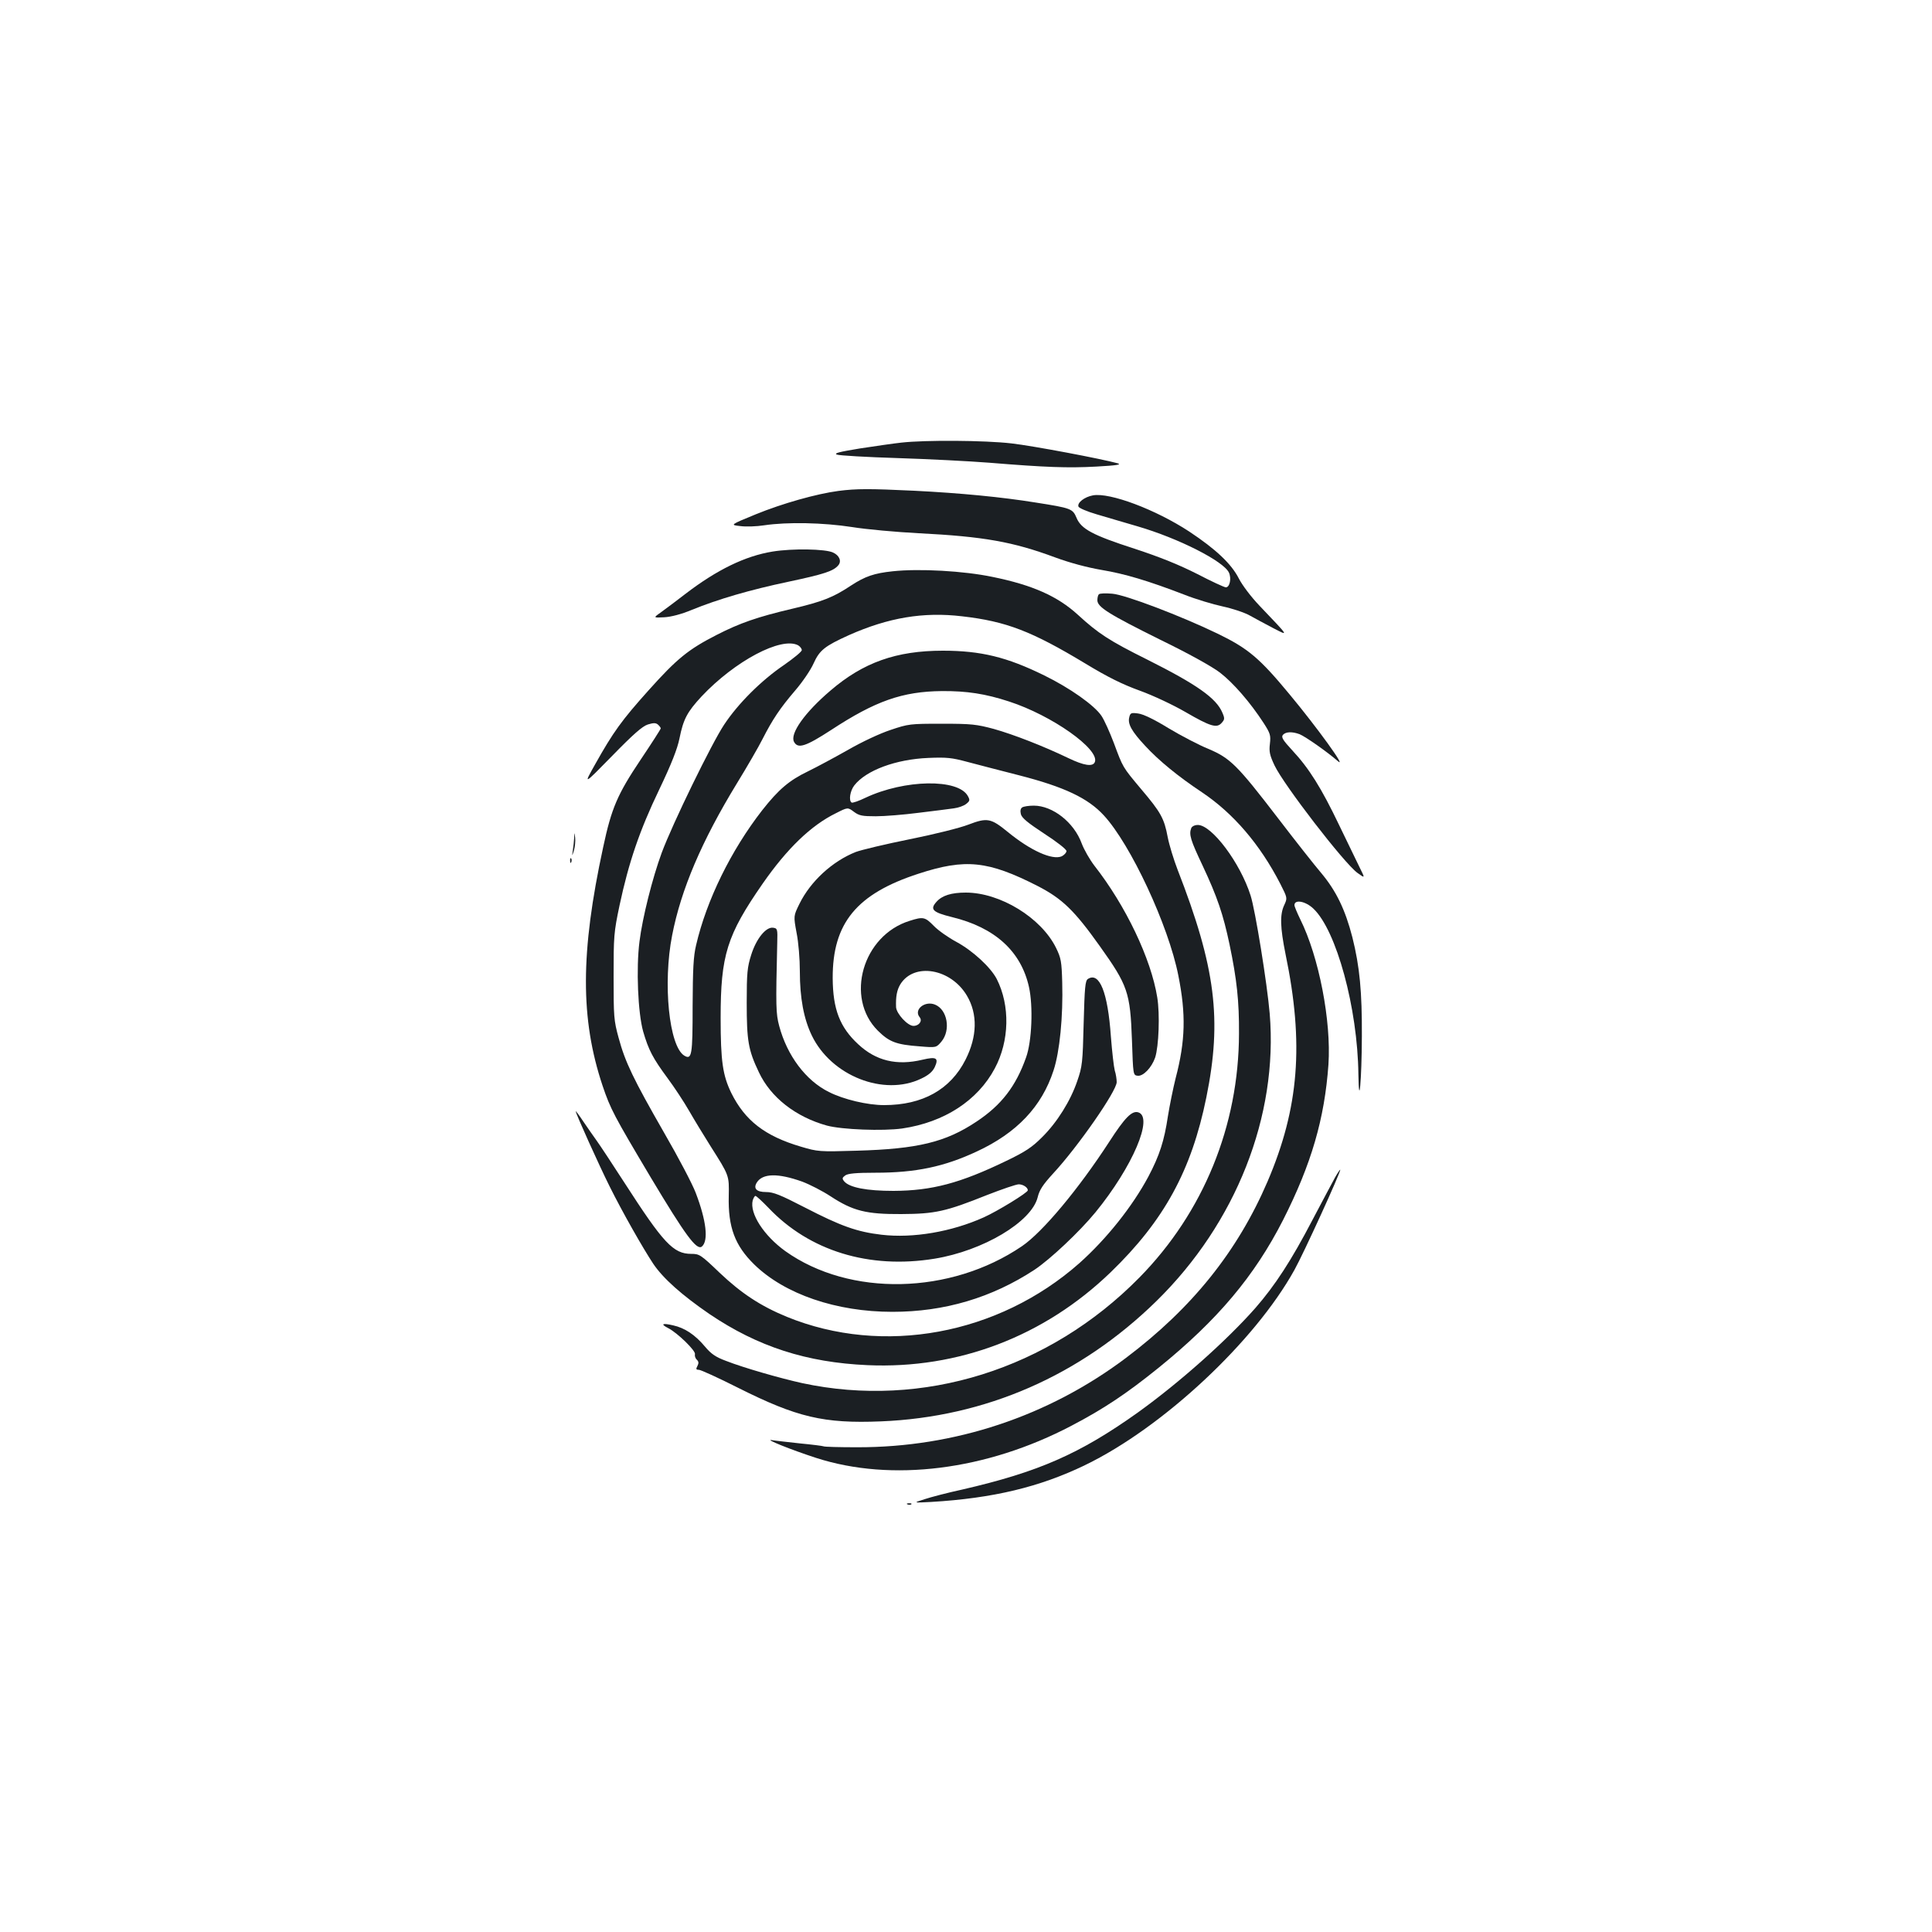 <?xml version="1.0" standalone="no"?>
<!DOCTYPE svg PUBLIC "-//W3C//DTD SVG 20010904//EN"
 "http://www.w3.org/TR/2001/REC-SVG-20010904/DTD/svg10.dtd">
<svg version="1.0" xmlns="http://www.w3.org/2000/svg"
 width="1000pt" height="1000pt" viewBox="0 0 1000 1000"
 preserveAspectRatio="xMidYMid meet">
<g transform="translate(0,1000) scale(0.1,-0.1)"
fill="#1b1f23" stroke="none">
<path d="M4665 7709 c-38 -4 -134 -18 -213 -30 -109 -18 -138 -25 -120 -32 13
-5 154 -13 313 -18 160 -5 373 -16 475 -24 295 -24 406 -28 555 -20 105 6 132
10 110 17 -83 23 -436 90 -550 103 -137 16 -447 18 -570 4z"/>
<path d="M4340 7459 c-114 -15 -291 -65 -428 -121 -134 -55 -134 -55 -80 -61
29 -4 85 -2 123 4 120 18 307 14 455 -9 74 -12 230 -26 345 -32 336 -17 488
-44 706 -125 79 -29 166 -52 241 -65 120 -20 241 -56 428 -128 58 -23 148 -50
199 -61 51 -11 114 -32 140 -47 25 -14 79 -43 119 -64 84 -43 89 -51 -69 115
-44 46 -89 106 -107 141 -38 75 -118 151 -257 243 -174 114 -411 203 -498 187
-44 -8 -82 -38 -75 -58 3 -8 46 -26 94 -40 49 -15 144 -42 211 -62 213 -62
447 -181 474 -240 14 -30 4 -76 -16 -76 -8 0 -75 31 -148 69 -95 48 -191 87
-325 131 -217 70 -276 102 -300 160 -20 47 -27 50 -212 79 -173 28 -388 49
-629 61 -230 11 -298 11 -391 -1z"/>
<path d="M3998 7145 c-141 -23 -287 -94 -449 -218 -44 -34 -100 -76 -125 -94
-44 -31 -44 -31 14 -28 36 2 89 16 142 38 137 56 302 104 501 146 184 39 233
55 258 85 18 21 6 51 -27 66 -39 19 -211 22 -314 5z"/>
<path d="M4620 7043 c-95 -10 -142 -26 -214 -73 -93 -62 -149 -84 -306 -121
-179 -42 -271 -74 -390 -135 -147 -75 -206 -123 -352 -286 -140 -156 -184
-217 -277 -383 -62 -110 -62 -110 86 41 111 114 158 155 186 164 29 9 41 9 52
0 8 -7 15 -16 15 -20 0 -4 -47 -77 -104 -162 -120 -179 -151 -251 -194 -453
-118 -544 -119 -888 -3 -1235 41 -121 58 -153 249 -474 179 -299 238 -380 265
-358 35 30 23 134 -32 278 -17 45 -90 184 -163 310 -160 279 -202 366 -236
492 -25 91 -26 110 -26 317 0 209 1 228 31 370 47 220 103 386 205 598 64 134
94 211 105 265 20 100 40 137 114 217 173 184 413 311 500 265 10 -6 19 -17
19 -25 0 -8 -42 -42 -92 -77 -118 -80 -238 -200 -310 -309 -64 -96 -267 -512
-323 -663 -48 -130 -100 -337 -115 -459 -18 -140 -8 -370 19 -466 28 -96 50
-138 126 -241 35 -47 85 -123 112 -170 27 -47 77 -129 111 -183 97 -153 96
-150 94 -257 -4 -162 32 -257 132 -355 158 -154 425 -245 715 -245 270 0 515
73 736 218 81 54 232 196 315 297 192 235 304 496 220 518 -32 8 -68 -28 -148
-152 -159 -245 -345 -468 -452 -541 -370 -252 -892 -263 -1225 -26 -111 80
-186 195 -169 263 4 12 10 23 14 23 5 0 35 -28 67 -61 212 -224 522 -319 860
-264 251 41 502 190 534 318 9 38 27 65 80 123 128 138 329 427 329 473 0 14
-4 42 -10 60 -5 19 -14 98 -20 175 -16 230 -59 337 -119 299 -14 -9 -17 -43
-22 -229 -5 -204 -7 -224 -33 -299 -35 -103 -104 -214 -183 -292 -51 -51 -85
-74 -185 -122 -238 -115 -384 -154 -583 -155 -138 0 -229 17 -256 50 -11 14
-10 18 6 30 14 10 55 14 156 14 209 0 356 31 525 110 207 96 336 232 397 419
32 97 50 279 45 457 -3 107 -6 125 -32 178 -77 156 -289 286 -467 286 -75 0
-123 -15 -152 -48 -35 -39 -20 -54 81 -79 222 -54 357 -177 398 -362 22 -99
15 -281 -15 -364 -53 -150 -128 -247 -256 -332 -160 -107 -305 -142 -620 -151
-196 -6 -202 -5 -290 21 -186 55 -289 135 -360 278 -44 91 -55 163 -55 388 0
325 32 428 218 696 126 181 250 301 379 364 61 31 61 31 93 7 27 -20 43 -23
113 -23 45 0 145 8 222 18 77 9 159 20 182 23 23 3 52 13 64 23 19 15 20 20 9
40 -49 92 -328 87 -530 -8 -35 -17 -67 -28 -72 -25 -16 10 -8 61 14 89 61 78
215 135 383 142 95 4 122 1 200 -20 50 -13 171 -45 270 -70 234 -60 356 -118
438 -207 139 -150 335 -570 386 -829 40 -200 37 -338 -14 -532 -13 -52 -31
-141 -40 -197 -19 -127 -43 -202 -101 -312 -83 -155 -216 -322 -357 -448 -420
-371 -1016 -481 -1514 -278 -136 56 -235 121 -348 228 -98 94 -105 98 -147 98
-93 0 -144 55 -347 370 -62 96 -126 193 -142 215 -16 22 -47 67 -69 99 -22 33
-40 57 -40 54 0 -12 122 -282 175 -388 67 -135 173 -321 226 -401 51 -76 149
-163 292 -261 249 -168 501 -250 817 -264 470 -21 915 149 1259 481 276 267
418 526 495 905 82 403 48 673 -149 1179 -20 52 -43 127 -51 168 -18 97 -36
129 -137 248 -98 117 -94 111 -142 240 -21 55 -49 118 -64 140 -36 54 -163
144 -296 209 -193 95 -328 128 -525 128 -241 0 -412 -61 -581 -206 -133 -113
-212 -224 -189 -266 20 -37 60 -24 191 61 230 151 370 200 574 202 129 1 226
-14 348 -54 222 -72 469 -247 444 -313 -10 -26 -56 -19 -137 20 -129 62 -283
122 -386 151 -90 24 -115 27 -269 27 -165 0 -173 -1 -265 -32 -55 -18 -149
-62 -220 -103 -69 -39 -162 -89 -207 -111 -98 -47 -153 -94 -238 -202 -161
-207 -288 -465 -342 -698 -14 -58 -17 -123 -18 -315 0 -255 -4 -280 -43 -257
-79 48 -112 374 -63 623 46 237 153 488 335 786 54 88 114 192 133 230 51 100
90 159 168 250 38 44 81 107 96 141 31 69 58 90 184 147 203 90 384 121 585
97 228 -26 360 -77 637 -244 117 -71 192 -108 283 -141 69 -25 171 -73 235
-110 131 -76 163 -85 188 -57 16 18 17 23 4 53 -31 75 -132 146 -387 274 -201
100 -255 136 -361 233 -105 96 -235 154 -442 196 -148 31 -379 44 -517 29z
m-468 -3159 c40 -15 106 -49 147 -76 116 -76 185 -93 366 -92 176 1 230 13
445 99 77 30 150 55 163 55 22 0 47 -16 47 -31 0 -12 -157 -108 -228 -140
-167 -75 -366 -109 -529 -90 -128 15 -211 45 -397 141 -128 66 -163 80 -201
80 -49 0 -67 18 -48 49 30 48 109 50 235 5z"/>
<path d="M5688 6924 c-5 -4 -8 -18 -8 -31 0 -35 59 -72 325 -204 146 -71 267
-138 309 -170 69 -53 157 -154 227 -262 34 -53 37 -63 32 -107 -5 -40 -1 -59
24 -112 48 -101 360 -506 429 -556 40 -29 40 -29 12 27 -15 31 -63 130 -107
221 -91 190 -155 293 -242 386 -49 53 -58 68 -49 80 15 17 48 18 86 4 29 -11
147 -94 198 -139 52 -46 -106 173 -250 346 -154 186 -213 236 -369 312 -190
92 -481 203 -548 208 -34 3 -65 2 -69 -3z"/>
<path d="M5845 6287 c-9 -34 13 -73 82 -147 71 -77 170 -158 293 -240 163
-109 301 -269 407 -475 37 -73 37 -73 20 -110 -23 -49 -21 -115 7 -254 96
-462 70 -795 -93 -1176 -156 -363 -391 -656 -735 -915 -401 -301 -885 -462
-1389 -461 -92 0 -171 2 -175 5 -4 2 -59 9 -122 15 -63 7 -128 14 -145 17 -42
7 97 -49 229 -92 390 -126 882 -65 1323 167 168 88 286 167 453 302 303 246
493 472 641 762 147 290 215 525 235 805 15 225 -49 557 -146 752 -16 33 -30
66 -30 73 0 31 57 21 98 -18 119 -112 229 -514 233 -857 3 -188 17 -34 18 197
1 229 -11 359 -49 511 -37 144 -84 241 -162 334 -35 41 -135 168 -223 283
-211 275 -247 311 -361 359 -49 20 -141 68 -206 107 -73 45 -131 73 -157 76
-36 5 -41 3 -46 -20z"/>
<path d="M5291 5821 c-9 -6 -11 -18 -7 -35 5 -20 36 -45 121 -101 65 -42 115
-81 115 -90 0 -8 -11 -20 -24 -27 -49 -22 -163 30 -280 126 -87 71 -106 75
-203 38 -43 -17 -180 -51 -305 -76 -124 -25 -250 -55 -279 -66 -121 -48 -234
-152 -291 -268 -31 -63 -31 -63 -15 -150 10 -49 17 -136 17 -200 0 -137 20
-245 62 -332 101 -209 373 -316 566 -223 38 18 58 35 70 59 22 48 9 56 -63 39
-133 -32 -241 -6 -333 80 -95 88 -131 181 -132 342 -1 285 124 437 445 541
242 79 359 67 616 -64 126 -65 189 -125 320 -309 147 -206 159 -241 168 -490
6 -178 6 -180 29 -183 29 -4 73 42 91 94 19 59 25 224 11 311 -32 200 -163
475 -326 683 -23 30 -53 82 -65 114 -40 110 -151 196 -248 196 -26 0 -52 -4
-60 -9z"/>
<path d="M6166 5714 c-13 -33 -4 -62 58 -193 77 -164 107 -253 140 -409 38
-182 50 -294 49 -462 -1 -477 -184 -925 -515 -1262 -468 -476 -1123 -681
-1746 -547 -113 25 -302 79 -394 115 -54 20 -77 36 -109 74 -51 61 -105 97
-165 110 -56 13 -67 7 -26 -14 49 -25 144 -118 139 -135 -2 -9 2 -22 10 -29
10 -10 10 -18 3 -32 -9 -16 -7 -20 7 -20 10 0 102 -42 203 -93 305 -153 443
-186 740 -174 540 22 1031 236 1426 623 412 404 630 958 586 1487 -13 155 -75
538 -99 612 -54 170 -201 365 -273 365 -16 0 -30 -7 -34 -16z"/>
<path d="M2972 5664 c-1 -17 -4 -47 -7 -65 -5 -34 -5 -34 6 0 5 18 8 47 6 65
-4 31 -4 31 -5 0z"/>
<path d="M2951 5544 c0 -11 3 -14 6 -6 3 7 2 16 -1 19 -3 4 -6 -2 -5 -13z"/>
<path d="M4709 5234 c-244 -75 -337 -398 -165 -569 59 -58 94 -72 217 -81 85
-7 85 -7 112 25 49 59 31 165 -33 191 -53 22 -112 -26 -80 -65 16 -19 -3 -45
-32 -45 -30 0 -88 63 -90 97 -2 54 4 88 22 118 71 115 262 82 345 -59 56 -95
53 -211 -7 -330 -78 -155 -222 -236 -422 -236 -86 0 -209 29 -286 68 -119 59
-216 188 -257 342 -17 64 -18 99 -10 430 2 71 1 75 -21 78 -37 6 -88 -57 -114
-141 -20 -63 -23 -93 -23 -247 0 -197 8 -245 63 -360 61 -130 190 -231 352
-276 79 -21 289 -29 390 -15 217 32 390 144 479 311 76 142 80 325 10 463 -32
61 -124 146 -209 192 -41 22 -94 59 -117 83 -45 46 -55 48 -124 26z"/>
<path d="M6911 3907 c-13 -23 -65 -122 -117 -220 -110 -211 -194 -340 -296
-457 -148 -168 -393 -386 -607 -540 -303 -216 -516 -309 -911 -400 -74 -16
-162 -39 -195 -50 -60 -19 -60 -19 35 -14 319 19 562 77 797 191 401 194 877
638 1083 1010 47 84 243 513 237 519 -1 1 -13 -16 -26 -39z"/>
<path d="M4698 2213 c7 -3 16 -2 19 1 4 3 -2 6 -13 5 -11 0 -14 -3 -6 -6z"/>
</g>
</svg>
